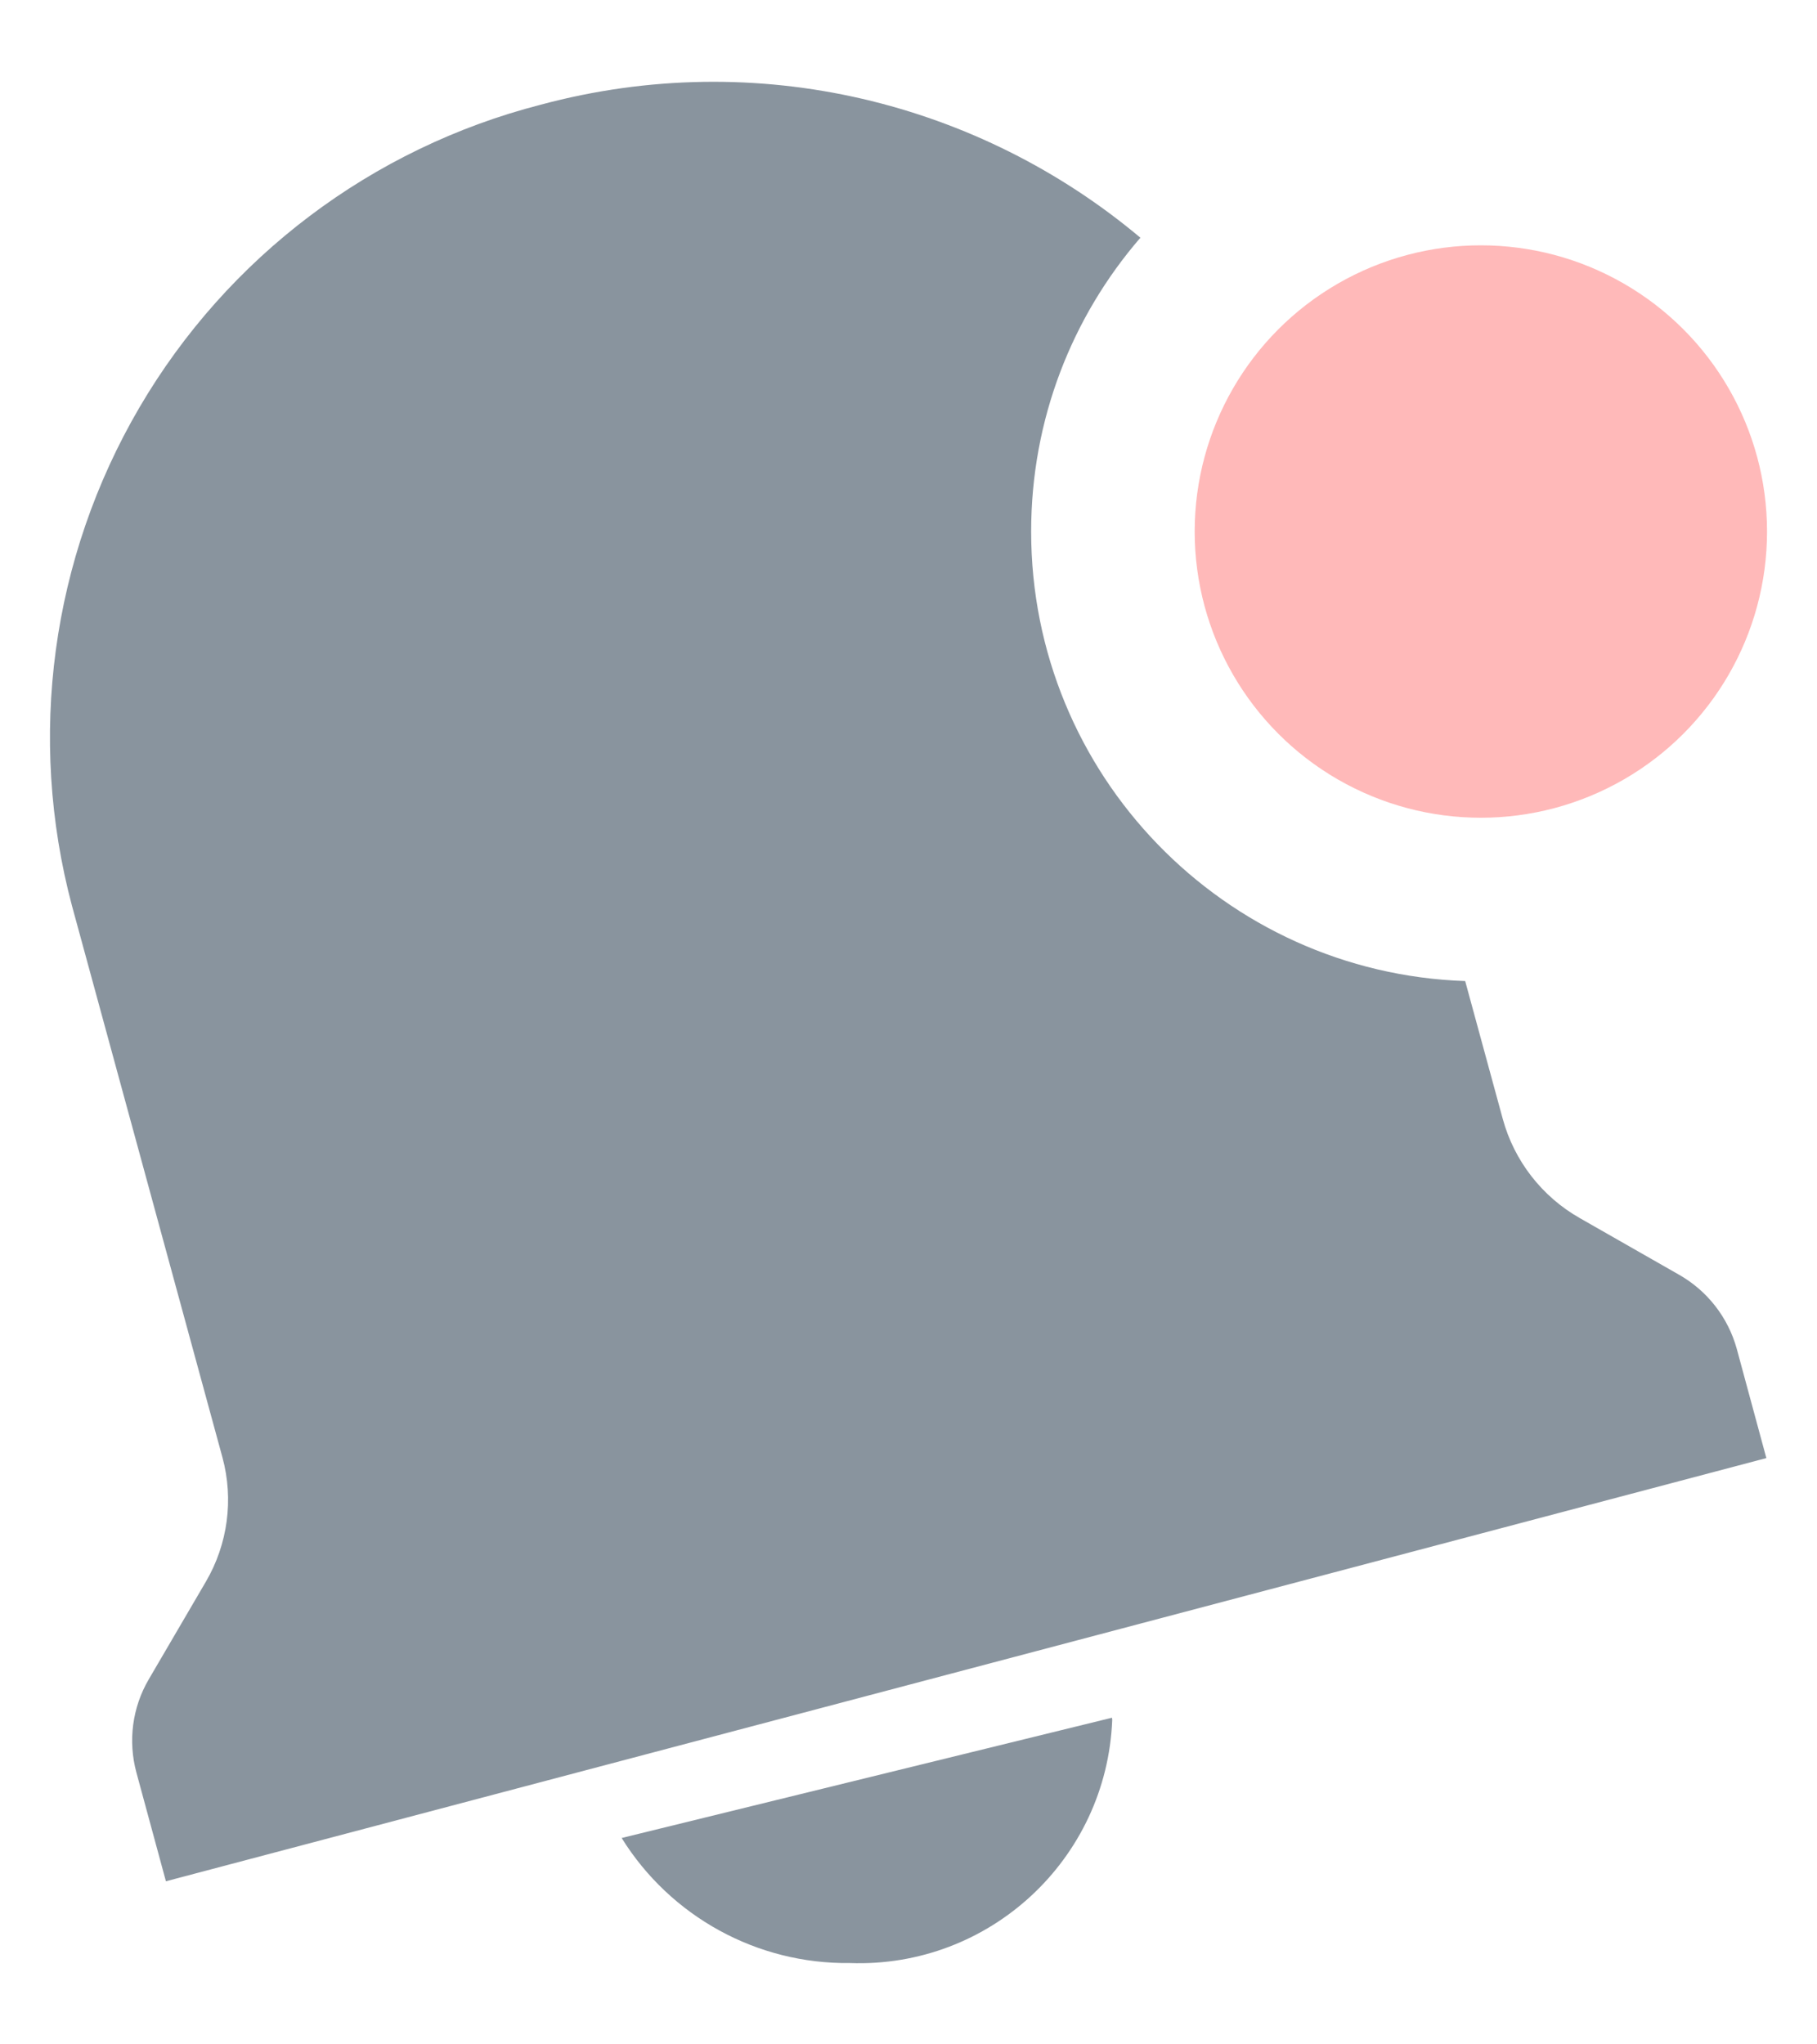<?xml version="1.0" encoding="UTF-8"?>
<svg width="16px" height="18px" viewBox="0 0 16 18" version="1.1" xmlns="http://www.w3.org/2000/svg" xmlns:xlink="http://www.w3.org/1999/xlink">
    <!-- Generator: Sketch 51.3 (57544) - http://www.bohemiancoding.com/sketch -->
    <title>Budicon-Solid/Interface/notification-a</title>
    <desc>Created with Sketch.</desc>
    <defs></defs>
    <g id="Symbols" stroke="none" stroke-width="1" fill="none" fill-rule="evenodd" opacity="0.5">
        <g id="Header-Login" transform="translate(-1472, -41)">
            <g id="Notification-active" transform="translate(1471, 41)">
                <g id="Group" transform="translate(1.44, 0.72)">
                    <path d="M9.602,1.373 C9.002,2.067 8.64,2.971 8.64,3.96 C8.64,6.101 10.339,7.845 12.462,7.918 L12.793,9.132 C12.894,9.502 13.139,9.817 13.473,10.006 L14.344,10.503 C14.595,10.645 14.778,10.881 14.854,11.158 L15.114,12.118 L1.021,15.844 L0.761,14.886 C0.686,14.609 0.725,14.313 0.87,14.066 L1.373,13.206 C1.566,12.876 1.619,12.482 1.519,12.113 L0.194,7.256 C-0.201,5.773 0.012,4.194 0.787,2.869 C1.562,1.544 2.835,0.584 4.321,0.202 C6.237,-0.313 8.188,0.186 9.602,1.373 Z M5.034,15.463 C5.465,16.156 6.227,16.574 7.043,16.564 C8.272,16.609 9.305,15.652 9.354,14.423 C9.354,14.416 9.352,14.411 9.352,14.404 L5.034,15.463 Z" id="Shape" fill="#14293D" fill-rule="nonzero"></path>
                    <circle id="Oval-2" fill="#FF7373" cx="12.6" cy="3.96" r="2.52"></circle>
                </g>
            </g>
        </g>
    </g>
</svg>